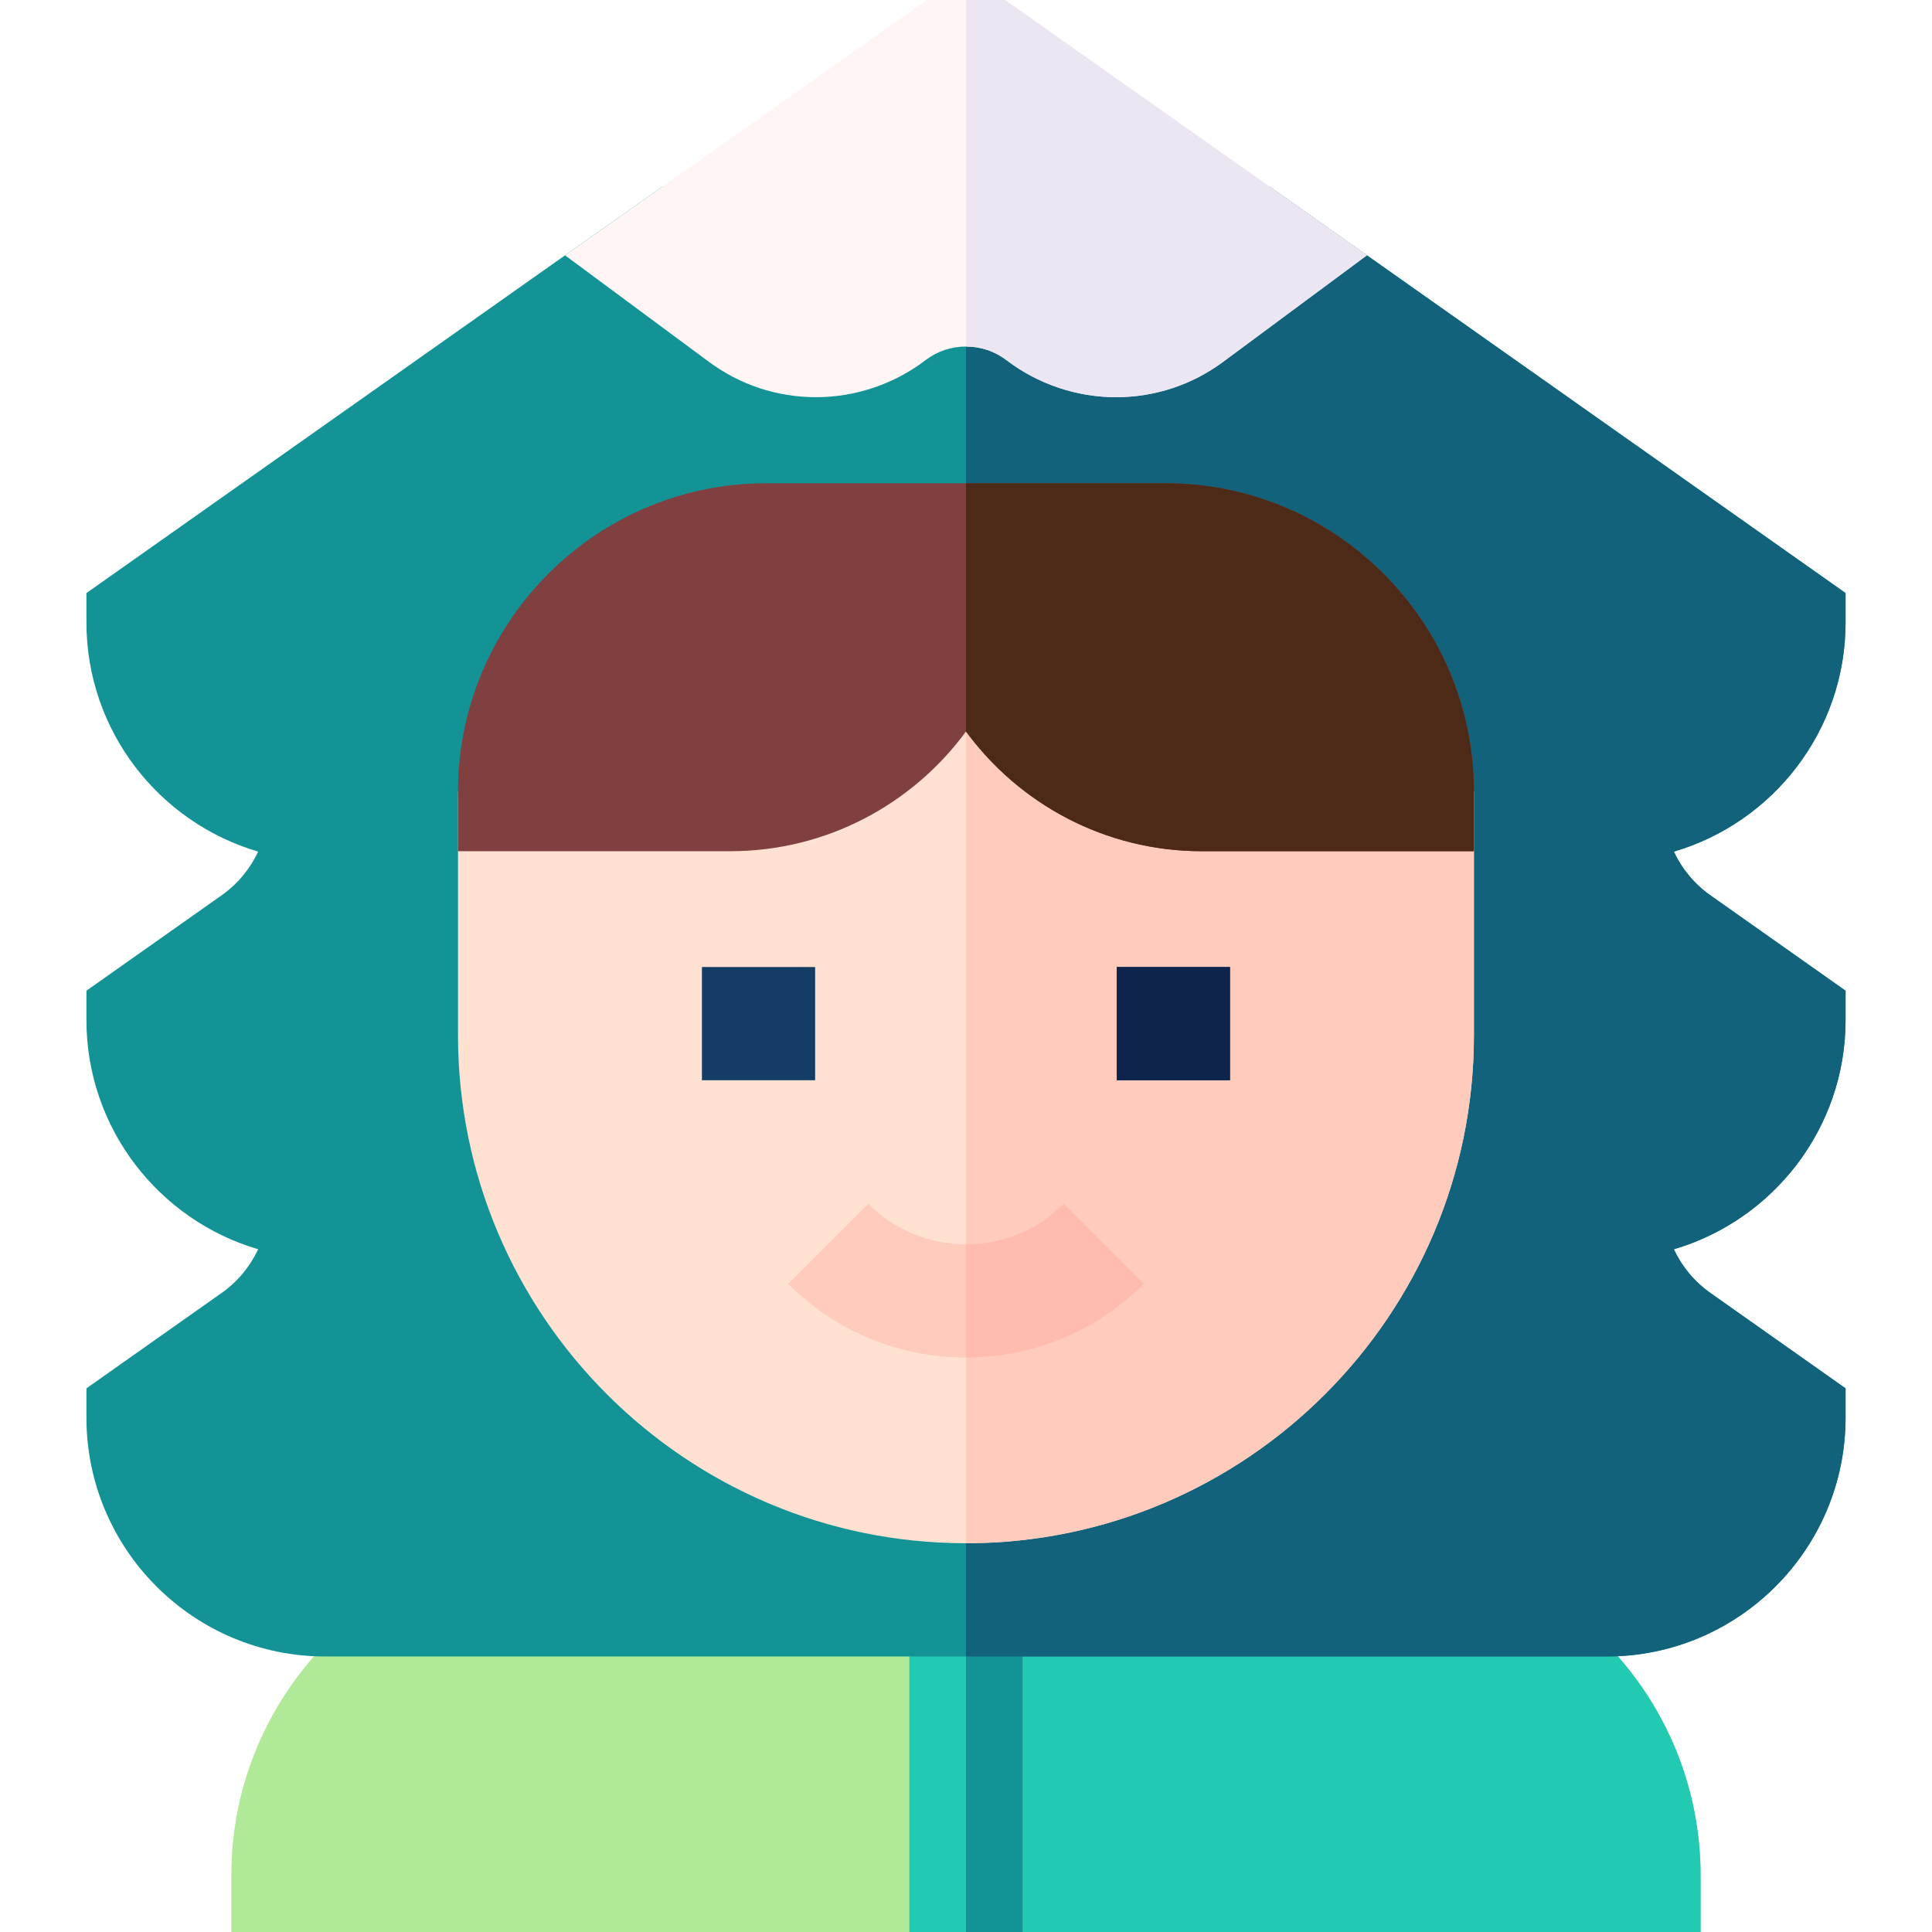 <svg id="Layer_1" enable-background="new 0 0 511.992 511.992" height="512" viewBox="0 0 511.992 511.992" width="512" xmlns="http://www.w3.org/2000/svg"><g><path d="m362.666 408.988h-213.362c-48.526 0-88.005 39.479-88.005 88.004v15h389.371v-15c0-48.525-39.478-88.004-88.004-88.004z" fill="#b0e997"/><path d="m450.67 496.992c0-48.525-39.479-88.004-88.005-88.004h-106.67v103.004h194.675z" fill="#21cab1"/><g><path d="m240.985 408.988h30v103.004h-30z" fill="#21cab1"/></g><path d="m255.996 408.988h14.989v103.004h-14.989z" fill="#149397"/><path d="m489.087 164.939v-7.773l-152.658-107.725-30.139 22.325c-3.079 2.28-6.731 3.486-10.563 3.486-3.922 0-7.644-1.258-10.763-3.638-8.271-6.311-18.556-9.785-28.96-9.785s-20.688 3.475-28.96 9.785l-.096.073c-3.1 2.335-6.789 3.569-10.676 3.569-3.828 0-7.479-1.204-10.557-3.482l-30.163-22.327-152.647 107.719v7.773c0 28.726 19.24 53.043 45.51 60.743-2.14 4.576-5.45 8.593-9.688 11.583l-35.822 25.278v7.773c0 28.727 19.24 53.043 45.51 60.742-2.14 4.576-5.45 8.594-9.688 11.584l-35.822 25.278v7.773c0 34.895 28.389 63.283 63.283 63.283h339.616c34.895 0 63.283-28.389 63.283-63.283v-7.773l-35.822-25.278c-4.237-2.99-7.548-7.008-9.688-11.584 26.27-7.699 45.51-32.016 45.51-60.742v-7.773l-35.822-25.278c-4.237-2.99-7.548-7.008-9.688-11.584 26.27-7.699 45.51-32.015 45.51-60.742z" fill="#149397"/><path d="m489.087 164.939v-7.773l-152.658-107.725-30.139 22.325c-3.079 2.28-6.731 3.486-10.563 3.486-3.922 0-7.644-1.258-10.763-3.638-8.271-6.311-18.556-9.785-28.96-9.785-.003 0-.006 0-.009 0v377.148h169.809c34.895 0 63.283-28.389 63.283-63.283v-7.773l-35.822-25.278c-4.237-2.99-7.548-7.008-9.688-11.584 26.27-7.699 45.51-32.016 45.51-60.742v-7.773l-35.822-25.278c-4.237-2.99-7.548-7.008-9.688-11.584 26.27-7.7 45.51-32.016 45.51-60.743z" fill="#12627c"/><path d="m240.996 162.248c0 26.202-21.316 47.52-47.519 47.52h-72.104v64.59c0 74.225 60.387 134.611 134.611 134.611 74.226 0 134.612-60.387 134.612-134.611v-64.59h-72.082c-26.202 0-47.52-21.317-47.52-47.52z" fill="#ffe1d2"/><path d="m318.515 209.768c-26.202 0-47.52-21.317-47.52-47.52h-15v246.721c74.221-.006 134.602-60.39 134.602-134.611v-64.59z" fill="#ffcbbc"/><g><path d="m186.015 256.267h30v30.002h-30z" fill="#143d66"/></g><g><path d="m295.955 256.267h30v30.002h-30z" fill="#143d66"/></g><g><path d="m255.985 359.748c-17.801 0-34.536-6.932-47.124-19.518l21.213-21.215c6.921 6.921 16.123 10.732 25.911 10.732s18.99-3.812 25.911-10.732l21.213 21.215c-12.588 12.586-29.323 19.518-47.124 19.518z" fill="#ffcbbc"/></g><path d="m308.889 128.061h-105.808c-45.054 0-81.707 36.653-81.707 81.707v15.812h72.104c25.632 0 48.398-12.505 62.519-31.735 14.12 19.23 36.887 31.735 62.52 31.735h72.082v-15.812c-.002-45.054-36.656-81.707-81.71-81.707z" fill="#804040"/><g><path d="m295.955 256.267h30v30.002h-30z" fill="#0f244d"/></g><path d="m308.889 128.061h-52.894v65.784c14.12 19.23 36.887 31.735 62.52 31.735h72.082v-15.812c0-45.054-36.654-81.707-81.708-81.707z" fill="#4d2917"/><path d="m281.896 319.015c-6.918 6.918-16.116 10.729-25.9 10.732v30c17.797-.003 34.528-6.934 47.113-19.517z" fill="#ffbcae"/><path d="m266.366 0h-20.739l-95.888 67.664 38.129 28.225c8.281 6.129 18.104 9.369 28.406 9.369h.001c10.403 0 20.688-3.476 28.959-9.785l.099-.075c3.1-2.335 6.787-3.567 10.672-3.567 3.923 0 7.645 1.257 10.763 3.637 8.271 6.311 18.557 9.786 28.961 9.786 10.309 0 20.136-3.244 28.42-9.38l38.093-28.218z" fill="#fff5f5"/><path d="m266.767 95.467c8.271 6.311 18.557 9.786 28.961 9.786 10.309 0 20.136-3.244 28.42-9.38l38.093-28.218-95.875-67.655h-10.37v91.831h.009c3.922-.001 7.644 1.256 10.762 3.636z" fill="#ece6f2"/></g></svg>